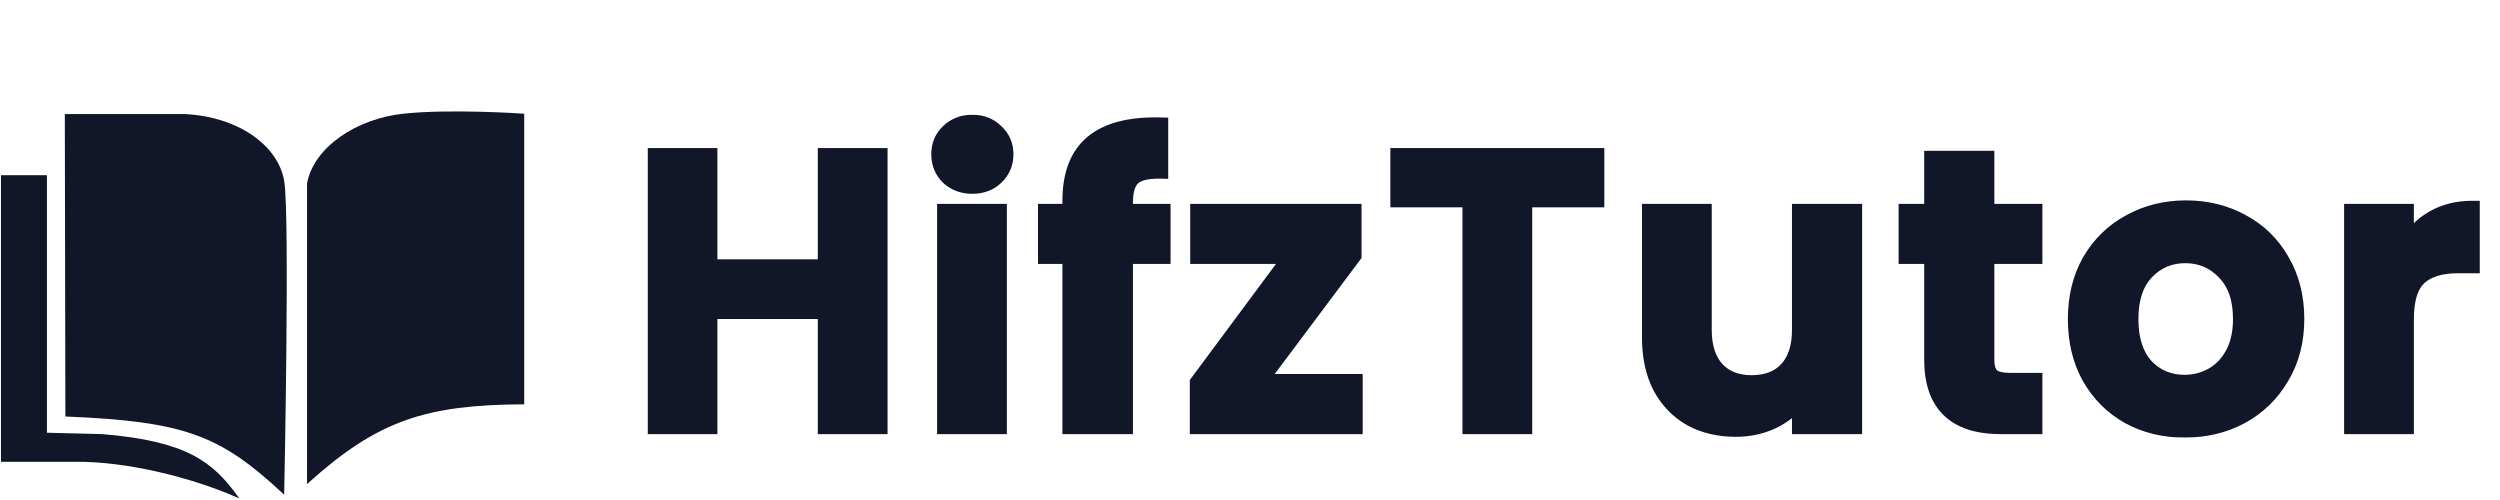 <svg width="1290" height="258" viewBox="0 0 1290 258" fill="none" xmlns="http://www.w3.org/2000/svg">
<path d="M146.152 254.132C113.486 223.774 95.022 217.002 34.234 214.433L33.95 59.375H95.874C123.712 61.01 143.199 75.96 146.152 93.469C149.105 110.979 146.152 254.132 146.152 254.132Z" fill="#111629"/>
<path d="M122.039 256C97.605 245.404 64.857 237.619 39.347 237.785H1V90.9H23.724V223.774L52.7 224.5C96.452 228.1 109.468 238.9 122.039 256Z" fill="#111629"/>
<path d="M270 208.128C219.681 208.446 194.884 216.344 158.935 248.646V94.663C162.343 76.448 183.931 61.711 208.36 59.142C232.789 56.573 270 59.142 270 59.142V208.128Z" fill="#111629"/>
<path d="M146.152 254.132C113.486 223.774 95.022 217.002 34.234 214.433L33.95 59.375H95.874C123.712 61.01 143.199 75.96 146.152 93.469C149.105 110.979 146.152 254.132 146.152 254.132Z" stroke="#111629"/>
<path d="M122.039 256C97.605 245.404 64.857 237.619 39.347 237.785H1V90.9H23.724V223.774L52.7 224.5C96.452 228.1 109.468 238.9 122.039 256Z" stroke="#111629"/>
<path d="M270 208.128C219.681 208.446 194.884 216.344 158.935 248.646V94.663C162.343 76.448 183.931 61.711 208.36 59.142C232.789 56.573 270 59.142 270 59.142V208.128Z" stroke="#111629"/>
<mask id="path-2-outside-1_24_45" maskUnits="userSpaceOnUse" x="334" y="59" width="946" height="167" fill="black">
<rect fill="white" x="334" y="59" width="946" height="167"/>
<path d="M453.979 80.4V220H425.979V160.6H366.179V220H338.179V80.4H366.179V137.8H425.979V80.4H453.979ZM501.738 96C496.805 96 492.672 94.467 489.338 91.4C486.138 88.2 484.538 84.267 484.538 79.6C484.538 74.933 486.138 71.067 489.338 68C492.672 64.8 496.805 63.2 501.738 63.2C506.672 63.2 510.738 64.8 513.938 68C517.272 71.067 518.938 74.933 518.938 79.6C518.938 84.267 517.272 88.2 513.938 91.4C510.738 94.467 506.672 96 501.738 96ZM515.538 109.2V220H487.538V109.2H515.538ZM600.002 132.2H580.602V220H552.202V132.2H539.602V109.2H552.202V103.6C552.202 90 556.069 80 563.802 73.6C571.536 67.2 583.202 64.2 598.802 64.6V88.2C592.002 88.067 587.269 89.2 584.602 91.6C581.936 94 580.602 98.333 580.602 104.6V109.2H600.002V132.2ZM649.748 197H699.148V220H617.948V197.4L666.348 132.2H618.148V109.2H698.548V131.8L649.748 197ZM823.827 80.4V103H786.627V220H758.627V103H721.427V80.4H823.827ZM956.857 109.2V220H928.657V206C925.057 210.8 920.324 214.6 914.457 217.4C908.724 220.067 902.457 221.4 895.657 221.4C886.99 221.4 879.324 219.6 872.657 216C865.99 212.267 860.724 206.867 856.857 199.8C853.124 192.6 851.257 184.067 851.257 174.2V109.2H879.257V170.2C879.257 179 881.457 185.8 885.857 190.6C890.257 195.267 896.257 197.6 903.857 197.6C911.59 197.6 917.657 195.267 922.057 190.6C926.457 185.8 928.657 179 928.657 170.2V109.2H956.857ZM1025.08 132.2V185.8C1025.08 189.533 1025.95 192.267 1027.68 194C1029.55 195.6 1032.62 196.4 1036.88 196.4H1049.88V220H1032.28C1008.68 220 996.884 208.533 996.884 185.6V132.2H983.684V109.2H996.884V81.8H1025.08V109.2H1049.88V132.2H1025.08ZM1127.22 221.8C1116.56 221.8 1106.96 219.467 1098.42 214.8C1089.89 210 1083.16 203.267 1078.22 194.6C1073.42 185.933 1071.02 175.933 1071.02 164.6C1071.02 153.267 1073.49 143.267 1078.42 134.6C1083.49 125.933 1090.36 119.267 1099.02 114.6C1107.69 109.8 1117.36 107.4 1128.02 107.4C1138.69 107.4 1148.36 109.8 1157.02 114.6C1165.69 119.267 1172.49 125.933 1177.42 134.6C1182.49 143.267 1185.02 153.267 1185.02 164.6C1185.02 175.933 1182.42 185.933 1177.22 194.6C1172.16 203.267 1165.22 210 1156.42 214.8C1147.76 219.467 1138.02 221.8 1127.22 221.8ZM1127.22 197.4C1132.29 197.4 1137.02 196.2 1141.42 193.8C1145.96 191.267 1149.56 187.533 1152.22 182.6C1154.89 177.667 1156.22 171.667 1156.22 164.6C1156.22 154.067 1153.42 146 1147.82 140.4C1142.36 134.667 1135.62 131.8 1127.62 131.8C1119.62 131.8 1112.89 134.667 1107.42 140.4C1102.09 146 1099.42 154.067 1099.42 164.6C1099.42 175.133 1102.02 183.267 1107.22 189C1112.56 194.6 1119.22 197.4 1127.22 197.4ZM1241.56 126.4C1245.16 120.533 1249.83 115.933 1255.56 112.6C1261.43 109.267 1268.1 107.6 1275.56 107.6V137H1268.16C1259.36 137 1252.7 139.067 1248.16 143.2C1243.76 147.333 1241.56 154.533 1241.56 164.8V220H1213.56V109.2H1241.56V126.4Z"/>
</mask>
<path d="M453.979 80.4V220H425.979V160.6H366.179V220H338.179V80.4H366.179V137.8H425.979V80.4H453.979ZM501.738 96C496.805 96 492.672 94.467 489.338 91.4C486.138 88.2 484.538 84.267 484.538 79.6C484.538 74.933 486.138 71.067 489.338 68C492.672 64.8 496.805 63.2 501.738 63.2C506.672 63.2 510.738 64.8 513.938 68C517.272 71.067 518.938 74.933 518.938 79.6C518.938 84.267 517.272 88.2 513.938 91.4C510.738 94.467 506.672 96 501.738 96ZM515.538 109.2V220H487.538V109.2H515.538ZM600.002 132.2H580.602V220H552.202V132.2H539.602V109.2H552.202V103.6C552.202 90 556.069 80 563.802 73.6C571.536 67.2 583.202 64.2 598.802 64.6V88.2C592.002 88.067 587.269 89.2 584.602 91.6C581.936 94 580.602 98.333 580.602 104.6V109.2H600.002V132.2ZM649.748 197H699.148V220H617.948V197.4L666.348 132.2H618.148V109.2H698.548V131.8L649.748 197ZM823.827 80.4V103H786.627V220H758.627V103H721.427V80.4H823.827ZM956.857 109.2V220H928.657V206C925.057 210.8 920.324 214.6 914.457 217.4C908.724 220.067 902.457 221.4 895.657 221.4C886.99 221.4 879.324 219.6 872.657 216C865.99 212.267 860.724 206.867 856.857 199.8C853.124 192.6 851.257 184.067 851.257 174.2V109.2H879.257V170.2C879.257 179 881.457 185.8 885.857 190.6C890.257 195.267 896.257 197.6 903.857 197.6C911.59 197.6 917.657 195.267 922.057 190.6C926.457 185.8 928.657 179 928.657 170.2V109.2H956.857ZM1025.08 132.2V185.8C1025.08 189.533 1025.95 192.267 1027.68 194C1029.55 195.6 1032.62 196.4 1036.88 196.4H1049.88V220H1032.28C1008.68 220 996.884 208.533 996.884 185.6V132.2H983.684V109.2H996.884V81.8H1025.08V109.2H1049.88V132.2H1025.08ZM1127.22 221.8C1116.56 221.8 1106.96 219.467 1098.42 214.8C1089.89 210 1083.16 203.267 1078.22 194.6C1073.42 185.933 1071.02 175.933 1071.02 164.6C1071.02 153.267 1073.49 143.267 1078.42 134.6C1083.49 125.933 1090.36 119.267 1099.02 114.6C1107.69 109.8 1117.36 107.4 1128.02 107.4C1138.69 107.4 1148.36 109.8 1157.02 114.6C1165.69 119.267 1172.49 125.933 1177.42 134.6C1182.49 143.267 1185.02 153.267 1185.02 164.6C1185.02 175.933 1182.42 185.933 1177.22 194.6C1172.16 203.267 1165.22 210 1156.42 214.8C1147.76 219.467 1138.02 221.8 1127.22 221.8ZM1127.22 197.4C1132.29 197.4 1137.02 196.2 1141.42 193.8C1145.96 191.267 1149.56 187.533 1152.22 182.6C1154.89 177.667 1156.22 171.667 1156.22 164.6C1156.22 154.067 1153.42 146 1147.82 140.4C1142.36 134.667 1135.62 131.8 1127.62 131.8C1119.62 131.8 1112.89 134.667 1107.42 140.4C1102.09 146 1099.42 154.067 1099.42 164.6C1099.42 175.133 1102.02 183.267 1107.22 189C1112.56 194.6 1119.22 197.4 1127.22 197.4ZM1241.56 126.4C1245.16 120.533 1249.83 115.933 1255.56 112.6C1261.43 109.267 1268.1 107.6 1275.56 107.6V137H1268.16C1259.36 137 1252.7 139.067 1248.16 143.2C1243.76 147.333 1241.56 154.533 1241.56 164.8V220H1213.56V109.2H1241.56V126.4Z" fill="#111629"/>
<path d="M453.979 80.4H457.979V76.4H453.979V80.4ZM453.979 220V224H457.979V220H453.979ZM425.979 220H421.979V224H425.979V220ZM425.979 160.6H429.979V156.6H425.979V160.6ZM366.179 160.6V156.6H362.179V160.6H366.179ZM366.179 220V224H370.179V220H366.179ZM338.179 220H334.179V224H338.179V220ZM338.179 80.4V76.4H334.179V80.4H338.179ZM366.179 80.4H370.179V76.4H366.179V80.4ZM366.179 137.8H362.179V141.8H366.179V137.8ZM425.979 137.8V141.8H429.979V137.8H425.979ZM425.979 80.4V76.4H421.979V80.4H425.979ZM453.979 80.4H449.979V220H453.979H457.979V80.4H453.979ZM453.979 220V216H425.979V220V224H453.979V220ZM425.979 220H429.979V160.6H425.979H421.979V220H425.979ZM425.979 160.6V156.6H366.179V160.6V164.6H425.979V160.6ZM366.179 160.6H362.179V220H366.179H370.179V160.6H366.179ZM366.179 220V216H338.179V220V224H366.179V220ZM338.179 220H342.179V80.4H338.179H334.179V220H338.179ZM338.179 80.4V84.4H366.179V80.4V76.4H338.179V80.4ZM366.179 80.4H362.179V137.8H366.179H370.179V80.4H366.179ZM366.179 137.8V141.8H425.979V137.8V133.8H366.179V137.8ZM425.979 137.8H429.979V80.4H425.979H421.979V137.8H425.979ZM425.979 80.4V84.4H453.979V80.4V76.4H425.979V80.4ZM489.338 91.4L486.51 94.228L486.569 94.287L486.63 94.344L489.338 91.4ZM489.338 68L492.106 70.888L492.108 70.885L489.338 68ZM513.938 68L511.11 70.828L511.169 70.887L511.23 70.944L513.938 68ZM513.938 91.4L516.706 94.288L516.708 94.285L513.938 91.4ZM515.538 109.2H519.538V105.2H515.538V109.2ZM515.538 220V224H519.538V220H515.538ZM487.538 220H483.538V224H487.538V220ZM487.538 109.2V105.2H483.538V109.2H487.538ZM501.738 96V92C497.711 92 494.573 90.781 492.047 88.456L489.338 91.4L486.63 94.344C490.77 98.153 495.899 100 501.738 100V96ZM489.338 91.4L492.167 88.572C489.743 86.147 488.538 83.243 488.538 79.6H484.538H480.538C480.538 85.29 482.534 90.252 486.51 94.228L489.338 91.4ZM484.538 79.6H488.538C488.538 75.959 489.739 73.157 492.106 70.888L489.338 68L486.571 65.112C482.538 68.977 480.538 73.907 480.538 79.6H484.538ZM489.338 68L492.108 70.885C494.643 68.452 497.761 67.2 501.738 67.2V63.2V59.2C495.849 59.2 490.7 61.148 486.568 65.114L489.338 68ZM501.738 63.2V67.2C505.716 67.2 508.731 68.45 511.11 70.828L513.938 68L516.767 65.172C512.745 61.15 507.627 59.2 501.738 59.2V63.2ZM513.938 68L511.23 70.944C513.712 73.227 514.938 76.014 514.938 79.6H518.938H522.938C522.938 73.853 520.831 68.906 516.647 65.056L513.938 68ZM518.938 79.6H514.938C514.938 83.19 513.707 86.077 511.168 88.514L513.938 91.4L516.708 94.285C520.836 90.323 522.938 85.344 522.938 79.6H518.938ZM513.938 91.4L511.171 88.512C508.802 90.782 505.767 92 501.738 92V96V100C507.576 100 512.674 98.151 516.706 94.288L513.938 91.4ZM515.538 109.2H511.538V220H515.538H519.538V109.2H515.538ZM515.538 220V216H487.538V220V224H515.538V220ZM487.538 220H491.538V109.2H487.538H483.538V220H487.538ZM487.538 109.2V113.2H515.538V109.2V105.2H487.538V109.2ZM600.002 132.2V136.2H604.002V132.2H600.002ZM580.602 132.2V128.2H576.602V132.2H580.602ZM580.602 220V224H584.602V220H580.602ZM552.202 220H548.202V224H552.202V220ZM552.202 132.2H556.202V128.2H552.202V132.2ZM539.602 132.2H535.602V136.2H539.602V132.2ZM539.602 109.2V105.2H535.602V109.2H539.602ZM552.202 109.2V113.2H556.202V109.2H552.202ZM563.802 73.6L561.252 70.518L561.252 70.518L563.802 73.6ZM598.802 64.6H602.802V60.701L598.905 60.601L598.802 64.6ZM598.802 88.2L598.724 92.199L602.802 92.279V88.2H598.802ZM584.602 91.6L581.926 88.627L584.602 91.6ZM580.602 109.2H576.602V113.2H580.602V109.2ZM600.002 109.2H604.002V105.2H600.002V109.2ZM600.002 132.2V128.2H580.602V132.2V136.2H600.002V132.2ZM580.602 132.2H576.602V220H580.602H584.602V132.2H580.602ZM580.602 220V216H552.202V220V224H580.602V220ZM552.202 220H556.202V132.2H552.202H548.202V220H552.202ZM552.202 132.2V128.2H539.602V132.2V136.2H552.202V132.2ZM539.602 132.2H543.602V109.2H539.602H535.602V132.2H539.602ZM539.602 109.2V113.2H552.202V109.2V105.2H539.602V109.2ZM552.202 109.2H556.202V103.6H552.202H548.202V109.2H552.202ZM552.202 103.6H556.202C556.202 90.744 559.834 82.076 566.353 76.682L563.802 73.6L561.252 70.518C552.304 77.924 548.202 89.256 548.202 103.6H552.202ZM563.802 73.6L566.353 76.682C573.024 71.16 583.554 68.21 598.7 68.599L598.802 64.6L598.905 60.601C582.85 60.19 570.047 63.24 561.252 70.518L563.802 73.6ZM598.802 64.6H594.802V88.2H598.802H602.802V64.6H598.802ZM598.802 88.2L598.881 84.201C591.868 84.063 585.785 85.154 581.926 88.627L584.602 91.6L587.278 94.573C588.753 93.246 592.136 92.07 598.724 92.199L598.802 88.2ZM584.602 91.6L581.926 88.627C577.966 92.191 576.602 97.996 576.602 104.6H580.602H584.602C584.602 98.671 585.905 95.809 587.278 94.573L584.602 91.6ZM580.602 104.6H576.602V109.2H580.602H584.602V104.6H580.602ZM580.602 109.2V113.2H600.002V109.2V105.2H580.602V109.2ZM600.002 109.2H596.002V132.2H600.002H604.002V109.2H600.002ZM649.748 197L646.545 194.603L641.757 201H649.748V197ZM699.148 197H703.148V193H699.148V197ZM699.148 220V224H703.148V220H699.148ZM617.948 220H613.948V224H617.948V220ZM617.948 197.4L614.736 195.016L613.948 196.078V197.4H617.948ZM666.348 132.2L669.559 134.584L674.299 128.2H666.348V132.2ZM618.148 132.2H614.148V136.2H618.148V132.2ZM618.148 109.2V105.2H614.148V109.2H618.148ZM698.548 109.2H702.548V105.2H698.548V109.2ZM698.548 131.8L701.75 134.197L702.548 133.131V131.8H698.548ZM649.748 197V201H699.148V197V193H649.748V197ZM699.148 197H695.148V220H699.148H703.148V197H699.148ZM699.148 220V216H617.948V220V224H699.148V220ZM617.948 220H621.948V197.4H617.948H613.948V220H617.948ZM617.948 197.4L621.159 199.784L669.559 134.584L666.348 132.2L663.136 129.816L614.736 195.016L617.948 197.4ZM666.348 132.2V128.2H618.148V132.2V136.2H666.348V132.2ZM618.148 132.2H622.148V109.2H618.148H614.148V132.2H618.148ZM618.148 109.2V113.2H698.548V109.2V105.2H618.148V109.2ZM698.548 109.2H694.548V131.8H698.548H702.548V109.2H698.548ZM698.548 131.8L695.345 129.403L646.545 194.603L649.748 197L652.95 199.397L701.75 134.197L698.548 131.8ZM823.827 80.4H827.827V76.4H823.827V80.4ZM823.827 103V107H827.827V103H823.827ZM786.627 103V99H782.627V103H786.627ZM786.627 220V224H790.627V220H786.627ZM758.627 220H754.627V224H758.627V220ZM758.627 103H762.627V99H758.627V103ZM721.427 103H717.427V107H721.427V103ZM721.427 80.4V76.4H717.427V80.4H721.427ZM823.827 80.4H819.827V103H823.827H827.827V80.4H823.827ZM823.827 103V99H786.627V103V107H823.827V103ZM786.627 103H782.627V220H786.627H790.627V103H786.627ZM786.627 220V216H758.627V220V224H786.627V220ZM758.627 220H762.627V103H758.627H754.627V220H758.627ZM758.627 103V99H721.427V103V107H758.627V103ZM721.427 103H725.427V80.4H721.427H717.427V103H721.427ZM721.427 80.4V84.4H823.827V80.4V76.4H721.427V80.4ZM956.857 109.2H960.857V105.2H956.857V109.2ZM956.857 220V224H960.857V220H956.857ZM928.657 220H924.657V224H928.657V220ZM928.657 206H932.657V194L925.457 203.6L928.657 206ZM914.457 217.4L916.144 221.027L916.162 221.018L916.18 221.01L914.457 217.4ZM872.657 216L870.703 219.49L870.729 219.505L870.756 219.52L872.657 216ZM856.857 199.8L853.306 201.641L853.327 201.681L853.348 201.72L856.857 199.8ZM851.257 109.2V105.2H847.257V109.2H851.257ZM879.257 109.2H883.257V105.2H879.257V109.2ZM885.857 190.6L882.908 193.303L882.927 193.324L882.947 193.344L885.857 190.6ZM922.057 190.6L924.967 193.344L924.987 193.324L925.006 193.303L922.057 190.6ZM928.657 109.2V105.2H924.657V109.2H928.657ZM956.857 109.2H952.857V220H956.857H960.857V109.2H956.857ZM956.857 220V216H928.657V220V224H956.857V220ZM928.657 220H932.657V206H928.657H924.657V220H928.657ZM928.657 206L925.457 203.6C922.276 207.841 918.068 211.244 912.734 213.79L914.457 217.4L916.18 221.01C922.58 217.956 927.838 213.759 931.857 208.4L928.657 206ZM914.457 217.4L912.77 213.773C907.604 216.176 901.919 217.4 895.657 217.4V221.4V225.4C902.995 225.4 909.843 223.958 916.144 221.027L914.457 217.4ZM895.657 221.4V217.4C887.558 217.4 880.561 215.722 874.558 212.48L872.657 216L870.756 219.52C878.086 223.478 886.423 225.4 895.657 225.4V221.4ZM872.657 216L874.611 212.51C868.636 209.164 863.893 204.325 860.366 197.88L856.857 199.8L853.348 201.72C857.555 209.408 863.344 215.369 870.703 219.49L872.657 216ZM856.857 199.8L860.408 197.959C857.027 191.438 855.257 183.563 855.257 174.2H851.257H847.257C847.257 184.57 849.22 193.762 853.306 201.641L856.857 199.8ZM851.257 174.2H855.257V109.2H851.257H847.257V174.2H851.257ZM851.257 109.2V113.2H879.257V109.2V105.2H851.257V109.2ZM879.257 109.2H875.257V170.2H879.257H883.257V109.2H879.257ZM879.257 170.2H875.257C875.257 179.644 877.624 187.539 882.908 193.303L885.857 190.6L888.806 187.897C885.29 184.061 883.257 178.356 883.257 170.2H879.257ZM885.857 190.6L882.947 193.344C888.242 198.96 895.376 201.6 903.857 201.6V197.6V193.6C897.138 193.6 892.272 191.573 888.767 187.856L885.857 190.6ZM903.857 197.6V201.6C912.448 201.6 919.659 198.974 924.967 193.344L922.057 190.6L919.147 187.856C915.655 191.559 910.733 193.6 903.857 193.6V197.6ZM922.057 190.6L925.006 193.303C930.29 187.539 932.657 179.644 932.657 170.2H928.657H924.657C924.657 178.356 922.625 184.061 919.108 187.897L922.057 190.6ZM928.657 170.2H932.657V109.2H928.657H924.657V170.2H928.657ZM928.657 109.2V113.2H956.857V109.2V105.2H928.657V109.2ZM1025.08 132.2V128.2H1021.08V132.2H1025.08ZM1027.68 194L1024.86 196.828L1024.96 196.937L1025.08 197.037L1027.68 194ZM1049.88 196.4H1053.88V192.4H1049.88V196.4ZM1049.88 220V224H1053.88V220H1049.88ZM996.884 132.2H1000.88V128.2H996.884V132.2ZM983.684 132.2H979.684V136.2H983.684V132.2ZM983.684 109.2V105.2H979.684V109.2H983.684ZM996.884 109.2V113.2H1000.88V109.2H996.884ZM996.884 81.8V77.8H992.884V81.8H996.884ZM1025.08 81.8H1029.08V77.8H1025.08V81.8ZM1025.08 109.2H1021.08V113.2H1025.08V109.2ZM1049.88 109.2H1053.88V105.2H1049.88V109.2ZM1049.88 132.2V136.2H1053.88V132.2H1049.88ZM1025.08 132.2H1021.08V185.8H1025.08H1029.08V132.2H1025.08ZM1025.08 185.8H1021.08C1021.08 190.049 1022.06 194.032 1024.86 196.828L1027.68 194L1030.51 191.172C1029.84 190.501 1029.08 189.017 1029.08 185.8H1025.08ZM1027.68 194L1025.08 197.037C1028.04 199.576 1032.3 200.4 1036.88 200.4V196.4V192.4C1032.93 192.4 1031.06 191.624 1030.29 190.963L1027.68 194ZM1036.88 196.4V200.4H1049.88V196.4V192.4H1036.88V196.4ZM1049.88 196.4H1045.88V220H1049.88H1053.88V196.4H1049.88ZM1049.88 220V216H1032.28V220V224H1049.88V220ZM1032.28 220V216C1021.07 216 1013.4 213.275 1008.52 208.531C1003.66 203.808 1000.88 196.421 1000.88 185.6H996.884H992.884C992.884 197.713 996.007 207.525 1002.95 214.269C1009.86 220.991 1019.9 224 1032.28 224V220ZM996.884 185.6H1000.88V132.2H996.884H992.884V185.6H996.884ZM996.884 132.2V128.2H983.684V132.2V136.2H996.884V132.2ZM983.684 132.2H987.684V109.2H983.684H979.684V132.2H983.684ZM983.684 109.2V113.2H996.884V109.2V105.2H983.684V109.2ZM996.884 109.2H1000.88V81.8H996.884H992.884V109.2H996.884ZM996.884 81.8V85.8H1025.08V81.8V77.8H996.884V81.8ZM1025.08 81.8H1021.08V109.2H1025.08H1029.08V81.8H1025.08ZM1025.08 109.2V113.2H1049.88V109.2V105.2H1025.08V109.2ZM1049.88 109.2H1045.88V132.2H1049.88H1053.88V109.2H1049.88ZM1049.88 132.2V128.2H1025.08V132.2V136.2H1049.88V132.2ZM1098.42 214.8L1096.46 218.286L1096.48 218.298L1096.5 218.309L1098.42 214.8ZM1078.22 194.6L1074.72 196.538L1074.73 196.558L1074.75 196.579L1078.22 194.6ZM1078.42 134.6L1074.97 132.581L1074.96 132.601L1074.95 132.621L1078.42 134.6ZM1099.02 114.6L1100.92 118.122L1100.94 118.111L1100.96 118.099L1099.02 114.6ZM1157.02 114.6L1155.08 118.099L1155.11 118.111L1155.13 118.122L1157.02 114.6ZM1177.42 134.6L1173.95 136.579L1173.96 136.599L1173.97 136.619L1177.42 134.6ZM1177.22 194.6L1173.79 192.542L1173.78 192.562L1173.77 192.581L1177.22 194.6ZM1156.42 214.8L1158.32 218.322L1158.33 218.317L1158.34 218.312L1156.42 214.8ZM1141.42 193.8L1143.34 197.312L1143.36 197.302L1143.37 197.292L1141.42 193.8ZM1152.22 182.6L1155.74 184.502L1155.74 184.502L1152.22 182.6ZM1147.82 140.4L1144.93 143.16L1144.96 143.195L1144.99 143.228L1147.82 140.4ZM1107.42 140.4L1104.53 137.64L1104.53 137.641L1107.42 140.4ZM1107.22 189L1104.26 191.687L1104.29 191.723L1104.33 191.759L1107.22 189ZM1127.22 221.8V217.8C1117.16 217.8 1108.23 215.605 1100.34 211.291L1098.42 214.8L1096.5 218.309C1105.68 223.328 1115.95 225.8 1127.22 225.8V221.8ZM1098.42 214.8L1100.38 211.314C1092.5 206.876 1086.28 200.67 1081.7 192.621L1078.22 194.6L1074.75 196.579C1080.03 205.864 1087.28 213.124 1096.46 218.286L1098.42 214.8ZM1078.22 194.6L1081.72 192.662C1077.3 184.669 1075.02 175.354 1075.02 164.6H1071.02H1067.02C1067.02 176.513 1069.55 187.197 1074.72 196.538L1078.22 194.6ZM1071.02 164.6H1075.02C1075.02 153.864 1077.35 144.564 1081.9 136.579L1078.42 134.6L1074.95 132.621C1069.63 141.969 1067.02 152.669 1067.02 164.6H1071.02ZM1078.42 134.6L1081.88 136.619C1086.58 128.573 1092.91 122.433 1100.92 118.122L1099.02 114.6L1097.13 111.078C1087.8 116.1 1080.4 123.293 1074.97 132.581L1078.42 134.6ZM1099.02 114.6L1100.96 118.099C1108.99 113.653 1117.98 111.4 1128.02 111.4V107.4V103.4C1116.73 103.4 1106.39 105.947 1097.08 111.101L1099.02 114.6ZM1128.02 107.4V111.4C1138.06 111.4 1147.06 113.653 1155.08 118.099L1157.02 114.6L1158.96 111.101C1149.66 105.947 1139.31 103.4 1128.02 103.4V107.4ZM1157.02 114.6L1155.13 118.122C1163.12 122.428 1169.38 128.555 1173.95 136.579L1177.42 134.6L1180.9 132.621C1175.6 123.311 1168.26 116.106 1158.92 111.078L1157.02 114.6ZM1177.42 134.6L1173.97 136.619C1178.63 144.597 1181.02 153.883 1181.02 164.6H1185.02H1189.02C1189.02 152.651 1186.34 141.936 1180.88 132.581L1177.42 134.6ZM1185.02 164.6H1181.02C1181.02 175.299 1178.58 184.57 1173.79 192.542L1177.22 194.6L1180.65 196.658C1186.27 187.297 1189.02 176.568 1189.02 164.6H1185.02ZM1177.22 194.6L1173.77 192.581C1169.07 200.621 1162.67 206.837 1154.51 211.288L1156.42 214.8L1158.34 218.312C1167.78 213.163 1175.24 205.913 1180.68 196.619L1177.22 194.6ZM1156.42 214.8L1154.53 211.278C1146.5 215.601 1137.43 217.8 1127.22 217.8V221.8V225.8C1138.62 225.8 1149.01 223.332 1158.32 218.322L1156.42 214.8ZM1127.22 197.4V201.4C1132.95 201.4 1138.34 200.036 1143.34 197.312L1141.42 193.8L1139.51 190.288C1135.7 192.364 1131.63 193.4 1127.22 193.4V197.4ZM1141.42 193.8L1143.37 197.292C1148.62 194.358 1152.74 190.048 1155.74 184.502L1152.22 182.6L1148.7 180.698C1146.37 185.019 1143.29 188.175 1139.47 190.308L1141.42 193.8ZM1152.22 182.6L1155.74 184.502C1158.8 178.852 1160.22 172.161 1160.22 164.6H1156.22H1152.22C1152.22 171.172 1150.98 176.482 1148.7 180.698L1152.22 182.6ZM1156.22 164.6H1160.22C1160.22 153.368 1157.22 144.144 1150.65 137.572L1147.82 140.4L1144.99 143.228C1149.62 147.856 1152.22 154.765 1152.22 164.6H1156.22ZM1147.82 140.4L1150.72 137.64C1144.49 131.106 1136.7 127.8 1127.62 127.8V131.8V135.8C1134.54 135.8 1140.22 138.227 1144.93 143.16L1147.82 140.4ZM1127.62 131.8V127.8C1118.54 127.8 1110.76 131.106 1104.53 137.64L1107.42 140.4L1110.32 143.16C1115.02 138.227 1120.7 135.8 1127.62 135.8V131.8ZM1107.42 140.4L1104.53 137.641C1098.26 144.22 1095.42 153.418 1095.42 164.6H1099.42H1103.42C1103.42 154.715 1105.92 147.78 1110.32 143.159L1107.42 140.4ZM1099.42 164.6H1095.42C1095.42 175.764 1098.18 184.988 1104.26 191.687L1107.22 189L1110.19 186.313C1105.86 181.546 1103.42 174.502 1103.42 164.6H1099.42ZM1107.22 189L1104.33 191.759C1110.44 198.182 1118.17 201.4 1127.22 201.4V197.4V193.4C1120.27 193.4 1114.67 191.018 1110.12 186.241L1107.22 189ZM1241.56 126.4H1237.56V140.566L1244.97 128.492L1241.56 126.4ZM1255.56 112.6L1253.59 109.122L1253.57 109.132L1253.55 109.142L1255.56 112.6ZM1275.56 107.6H1279.56V103.6H1275.56V107.6ZM1275.56 137V141H1279.56V137H1275.56ZM1248.16 143.2L1245.47 140.244L1245.44 140.264L1245.42 140.285L1248.16 143.2ZM1241.56 220V224H1245.56V220H1241.56ZM1213.56 220H1209.56V224H1213.56V220ZM1213.56 109.2V105.2H1209.56V109.2H1213.56ZM1241.56 109.2H1245.56V105.2H1241.56V109.2ZM1241.56 126.4L1244.97 128.492C1248.24 123.167 1252.43 119.046 1257.57 116.058L1255.56 112.6L1253.55 109.142C1247.22 112.821 1242.08 117.899 1238.15 124.308L1241.56 126.4ZM1255.56 112.6L1257.54 116.078C1262.74 113.122 1268.71 111.6 1275.56 111.6V107.6V103.6C1267.48 103.6 1260.12 105.411 1253.59 109.122L1255.56 112.6ZM1275.56 107.6H1271.56V137H1275.56H1279.56V107.6H1275.56ZM1275.56 137V133H1268.16V137V141H1275.56V137ZM1268.16 137V133C1258.79 133 1251 135.197 1245.47 140.244L1248.16 143.2L1250.86 146.156C1254.39 142.936 1259.93 141 1268.16 141V137ZM1248.16 143.2L1245.42 140.285C1239.81 145.56 1237.56 154.161 1237.56 164.8H1241.56H1245.56C1245.56 154.906 1247.72 149.106 1250.9 146.115L1248.16 143.2ZM1241.56 164.8H1237.56V220H1241.56H1245.56V164.8H1241.56ZM1241.56 220V216H1213.56V220V224H1241.56V220ZM1213.56 220H1217.56V109.2H1213.56H1209.56V220H1213.56ZM1213.56 109.2V113.2H1241.56V109.2V105.2H1213.56V109.2ZM1241.56 109.2H1237.56V126.4H1241.56H1245.56V109.2H1241.56Z" fill="#111629" mask="url(#path-2-outside-1_24_45)"/>
</svg>

